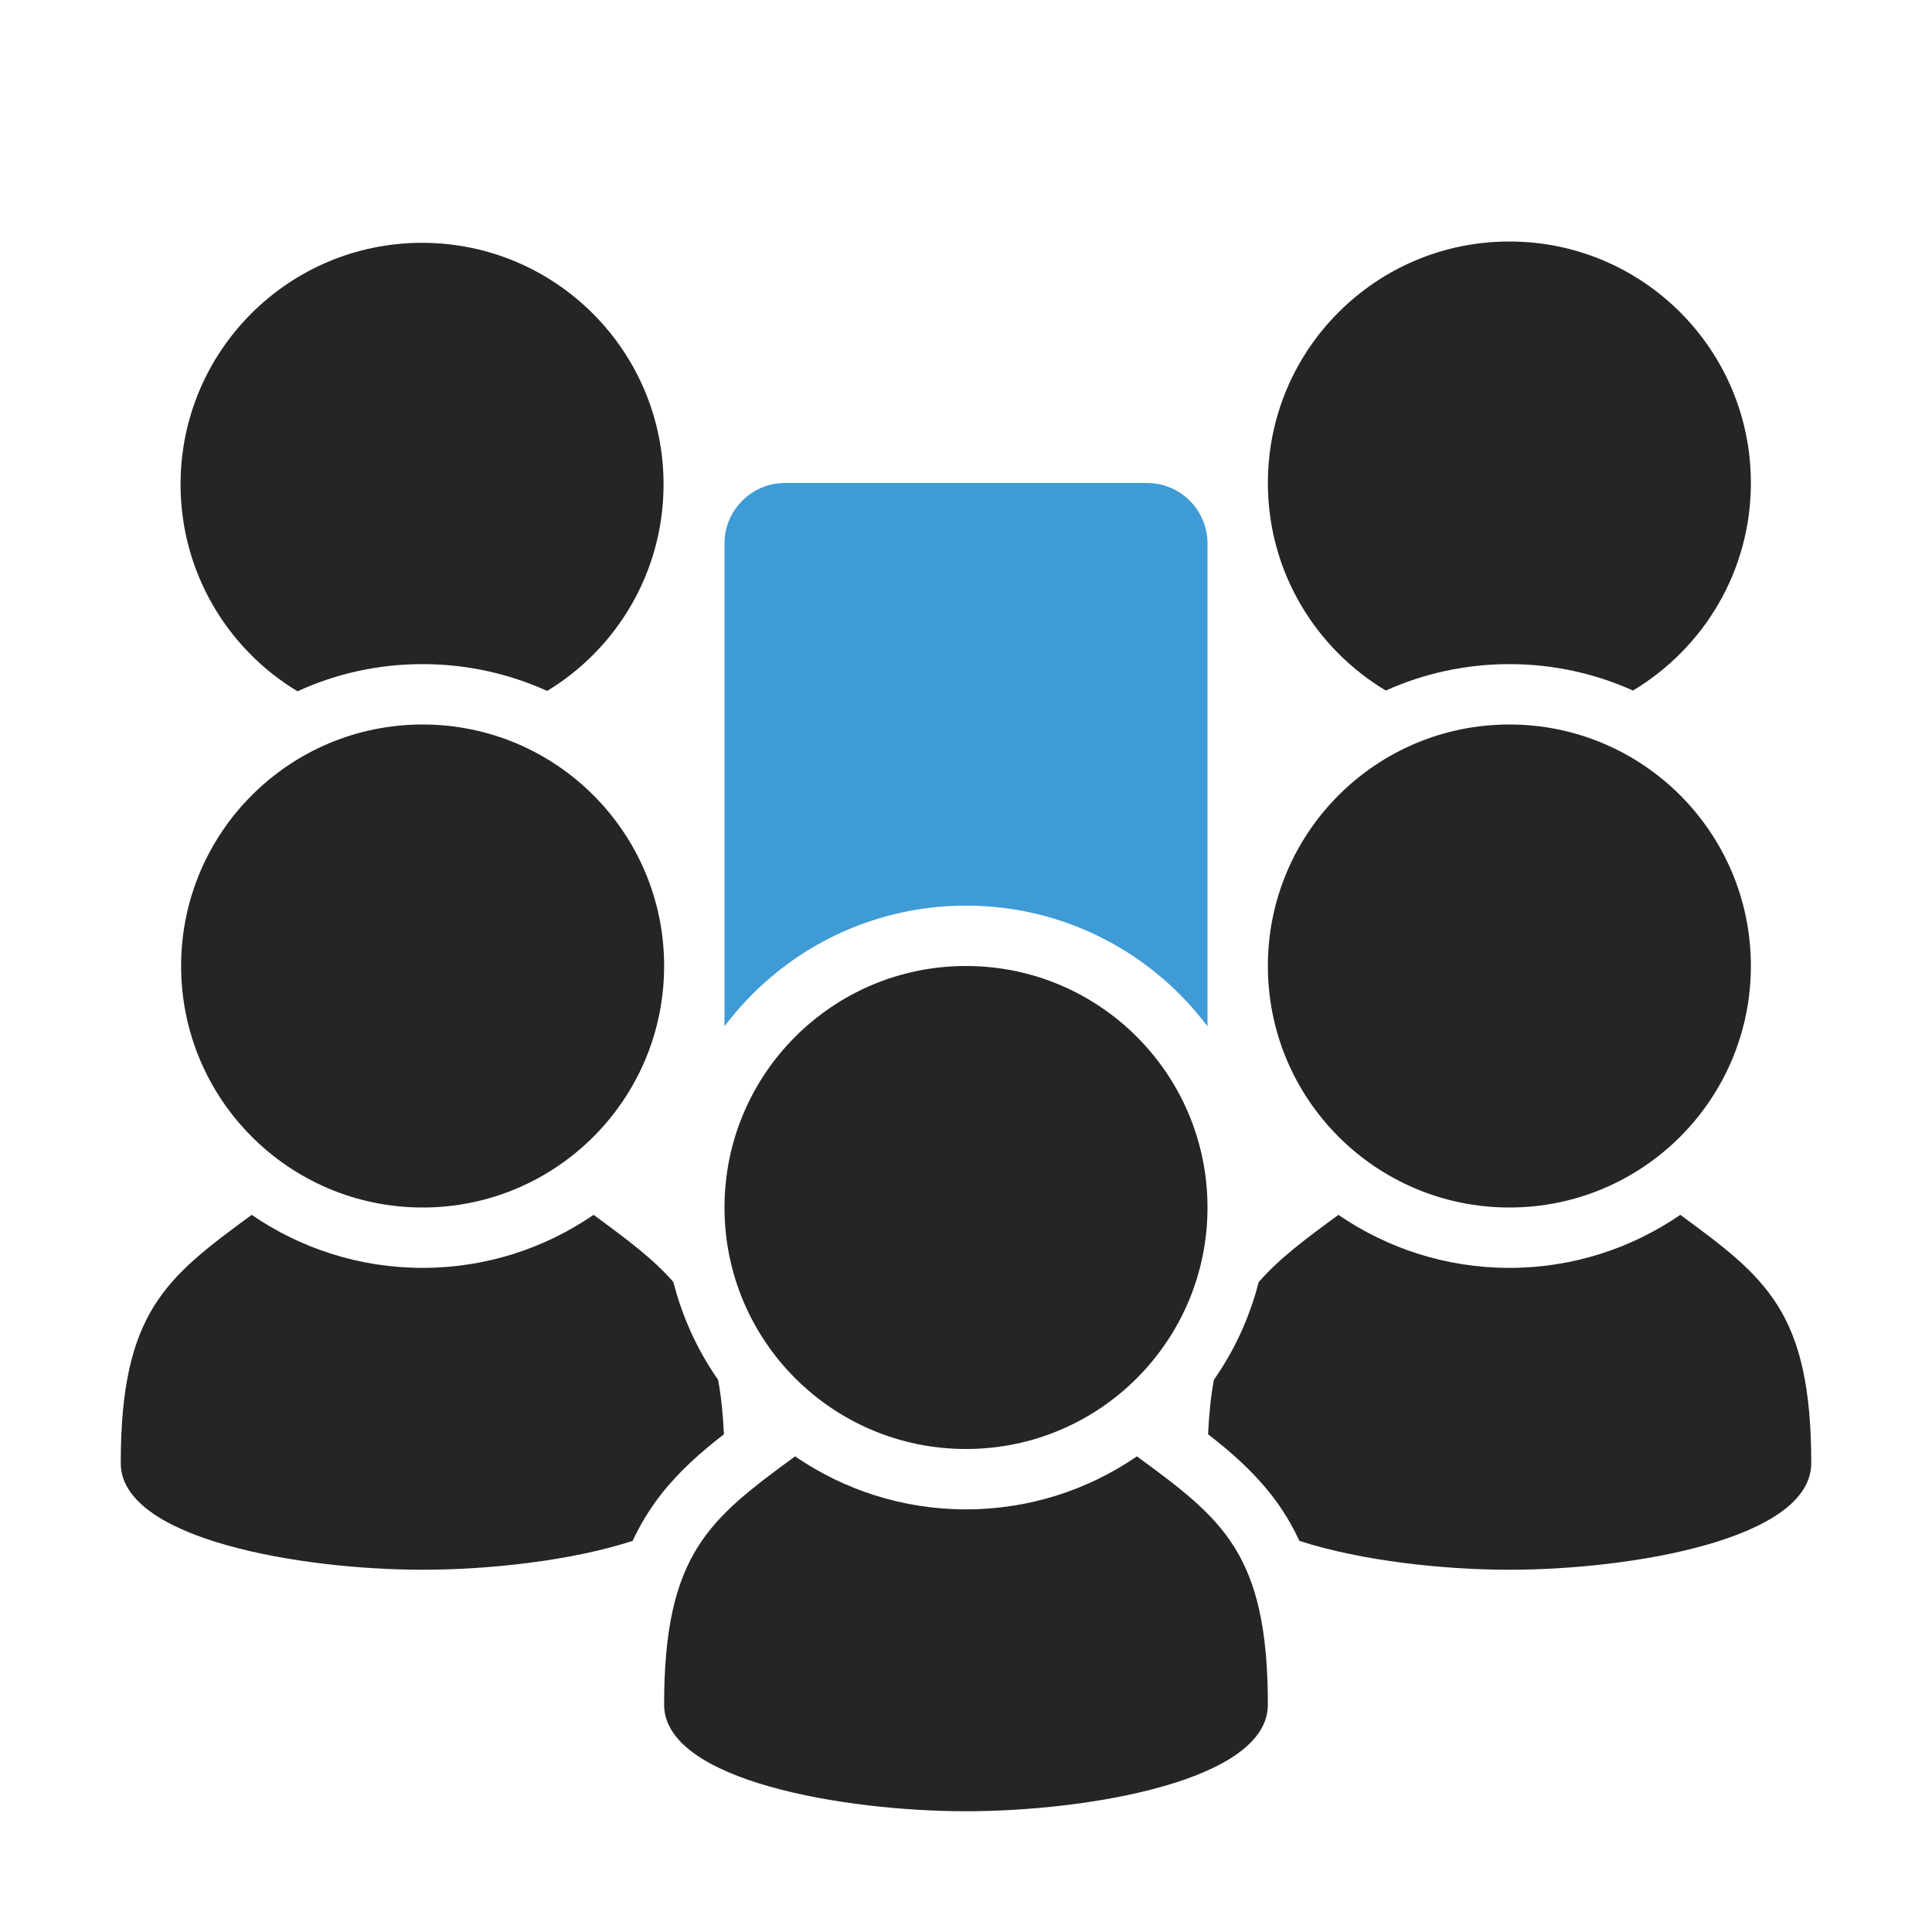<?xml version="1.0" encoding="UTF-8"?>
<!DOCTYPE svg PUBLIC "-//W3C//DTD SVG 1.1//EN" "http://www.w3.org/Graphics/SVG/1.1/DTD/svg11.dtd">
<svg xmlns="http://www.w3.org/2000/svg" xml:space="preserve" width="1024px" height="1024px" shape-rendering="geometricPrecision" text-rendering="geometricPrecision" image-rendering="optimizeQuality" fill-rule="nonzero" clip-rule="evenodd" viewBox="0 0 10240 10240" xmlns:xlink="http://www.w3.org/1999/xlink">
	<title>users_meeting icon</title>
	<desc>users_meeting icon from the IconExperience.com O-Collection. Copyright by INCORS GmbH (www.incors.com).</desc>
	<path id="curve8" fill="#3E9BD5" d="M4160 2560l1920 0c176,0 320,144 320,320l0 2560c-292,-389 -757,-640 -1280,-640 -523,0 -988,251 -1280,640l0 -2560c0,-176 144,-320 320,-320z"/>
	<path id="curve7" fill="#252525" d="M8000 1280c707,0 1280,573 1280,1280 0,468 -251,876 -625,1100 -200,-90 -422,-140 -655,-140 -233,0 -455,50 -655,140 -374,-224 -625,-632 -625,-1100 0,-707 573,-1280 1280,-1280z"/>
	<path id="curve6" fill="#252525" d="M9600 7755c0,405 -960,565 -1600,565 -345,0 -782,-46 -1113,-153 -39,-85 -89,-168 -151,-247 -96,-122 -211,-224 -333,-318 5,-108 15,-204 31,-289 108,-154 189,-329 237,-517 109,-126 251,-231 423,-357 258,177 570,281 906,281 336,0 648,-104 906,-281 452,332 694,513 694,1316z"/>
	<path id="curve5" fill="#252525" d="M8000 3840c707,0 1280,573 1280,1280 0,707 -573,1280 -1280,1280 -707,0 -1280,-573 -1280,-1280 0,-707 573,-1280 1280,-1280z"/>
	<path id="curve4" fill="#252525" d="M2237 1287c707,0 1280,573 1280,1280 0,464 -247,871 -617,1095 -201,-91 -425,-142 -660,-142 -237,0 -461,51 -663,144 -372,-224 -620,-632 -620,-1097 0,-707 573,-1280 1280,-1280z"/>
	<path id="curve3" fill="#252525" d="M3353 8167c-330,107 -768,153 -1113,153 -640,0 -1600,-160 -1600,-565 0,-802 242,-984 694,-1316 258,177 570,281 906,281 336,0 648,-104 906,-281 172,126 314,231 423,356 48,188 129,364 237,518 16,86 26,181 31,289 -122,94 -237,196 -333,318 -61,79 -111,161 -151,247z"/>
	<path id="curve2" fill="#252525" d="M2240 3840c707,0 1280,573 1280,1280 0,707 -573,1280 -1280,1280 -707,0 -1280,-573 -1280,-1280 0,-707 573,-1280 1280,-1280z"/>
	<path id="curve1" fill="#252525" d="M6720 9035c0,405 -960,565 -1600,565 -640,0 -1600,-160 -1600,-565 0,-802 242,-984 694,-1316 258,177 570,281 906,281 336,0 648,-104 906,-281 452,332 694,513 694,1316z"/>
	<path id="curve0" fill="#252525" d="M5120 5120c707,0 1280,573 1280,1280 0,707 -573,1280 -1280,1280 -707,0 -1280,-573 -1280,-1280 0,-707 573,-1280 1280,-1280z"/>
</svg>
